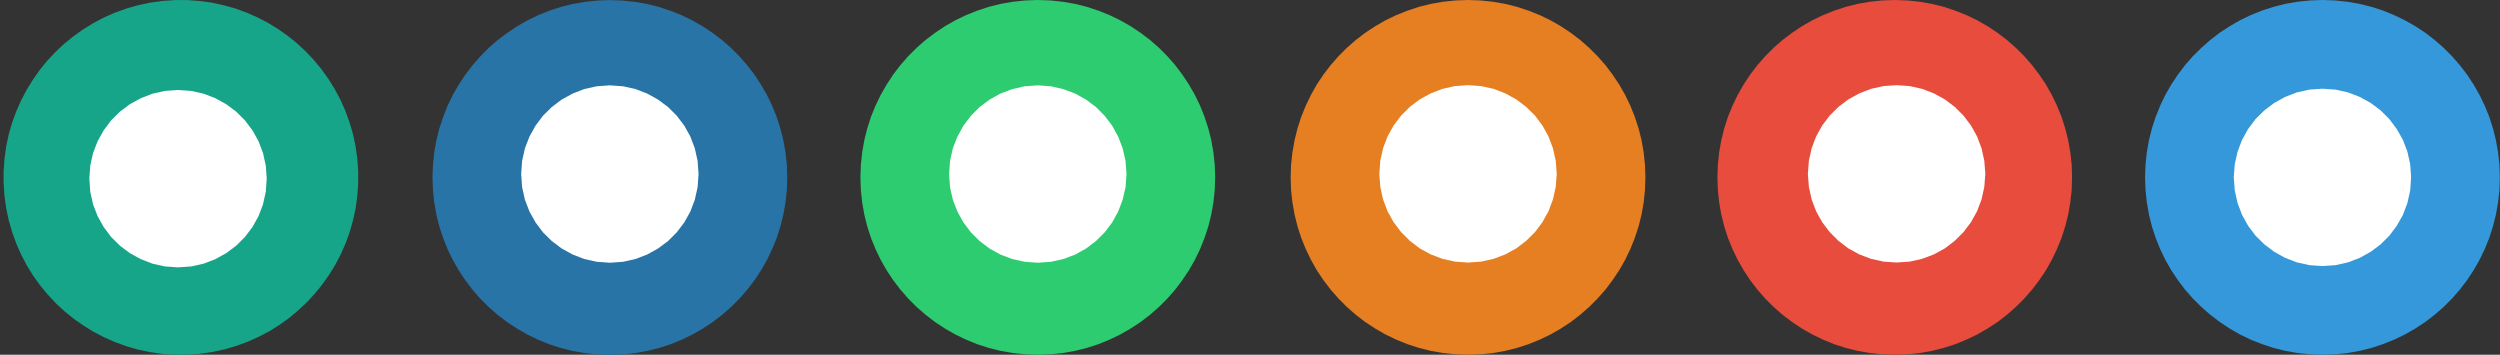 <?xml version="1.0" encoding="UTF-8" standalone="no"?>
<!DOCTYPE svg PUBLIC "-//W3C//DTD SVG 1.1//EN" "http://www.w3.org/Graphics/SVG/1.1/DTD/svg11.dtd">
<svg version="1.1" xmlns="http://www.w3.org/2000/svg" xmlns:xlink="http://www.w3.org/1999/xlink" preserveAspectRatio="xMidYMid meet" viewBox="0 0 269.2 38.2" width="269.2" height="38.2"><rect x="0" y="0" width="269.2" height="38.2" fill="#333333" stroke="none"/><defs><path d="M206.73 0.19L208.04 0.42L209.31 0.74L210.55 1.15L211.75 1.63L212.92 2.19L214.03 2.83L215.1 3.54L216.11 4.31L217.07 5.15L217.97 6.05L218.81 7.01L219.59 8.03L220.3 9.09L220.93 10.21L221.49 11.37L221.98 12.57L222.38 13.81L222.7 15.09L222.93 16.4L223.08 17.73L223.12 19.1L223.08 20.46L222.93 21.8L222.7 23.11L222.38 24.39L221.98 25.63L221.49 26.83L220.93 27.99L220.3 29.11L219.59 30.17L218.81 31.19L217.97 32.15L217.07 33.05L216.11 33.89L215.1 34.67L214.03 35.37L212.92 36.01L211.75 36.57L210.55 37.06L209.31 37.46L208.04 37.78L206.73 38.01L205.39 38.15L204.03 38.2L202.66 38.15L201.32 38.01L200.02 37.78L198.74 37.46L197.5 37.06L196.3 36.57L195.14 36.01L194.02 35.37L192.96 34.67L191.94 33.89L190.98 33.05L190.08 32.15L189.24 31.19L188.46 30.17L187.76 29.11L187.12 27.99L186.56 26.83L186.07 25.63L185.67 24.39L185.35 23.11L185.12 21.8L184.98 20.46L184.93 19.1L184.98 17.73L185.12 16.4L185.35 15.09L185.67 13.81L186.07 12.57L186.56 11.37L187.12 10.21L187.76 9.09L188.46 8.03L189.24 7.01L190.08 6.05L190.98 5.15L191.94 4.31L192.96 3.54L194.02 2.83L195.14 2.19L196.3 1.63L197.5 1.15L198.74 0.74L200.02 0.42L201.32 0.19L202.66 0.05L204.03 0L205.39 0.05L206.73 0.19Z" id="j28EA5hoq4"></path><path d="M206.98 9.57L208.25 10.06L209.43 10.71L210.49 11.51L211.43 12.45L212.24 13.52L212.89 14.69L213.37 15.96L213.67 17.31L213.78 18.72L213.67 20.13L213.37 21.48L212.89 22.75L212.24 23.92L211.43 24.99L210.49 25.93L209.43 26.74L208.25 27.39L206.98 27.87L205.64 28.17L204.22 28.27L202.81 28.17L201.46 27.87L200.2 27.39L199.02 26.74L197.96 25.93L197.02 24.99L196.21 23.92L195.56 22.75L195.08 21.48L194.78 20.13L194.67 18.72L194.78 17.31L195.08 15.96L195.56 14.69L196.21 13.52L197.02 12.45L197.96 11.51L199.02 10.71L200.2 10.06L201.46 9.57L202.81 9.27L204.22 9.17L205.64 9.27L206.98 9.57Z" id="a1aET6GsDy"></path><path d="M114.45 0.19L115.76 0.42L117.04 0.74L118.28 1.15L119.48 1.63L120.64 2.19L121.76 2.83L122.82 3.54L123.84 4.31L124.8 5.15L125.7 6.05L126.54 7.01L127.31 8.03L128.02 9.1L128.66 10.21L129.22 11.37L129.7 12.57L130.11 13.82L130.43 15.09L130.66 16.4L130.8 17.74L130.85 19.1L130.8 20.47L130.66 21.8L130.43 23.11L130.11 24.39L129.7 25.63L129.22 26.83L128.66 27.99L128.02 29.11L127.31 30.17L126.54 31.19L125.7 32.15L124.8 33.05L123.84 33.89L122.82 34.67L121.76 35.37L120.64 36.01L119.48 36.57L118.28 37.06L117.04 37.46L115.76 37.78L114.45 38.01L113.12 38.15L111.75 38.2L110.39 38.15L109.05 38.01L107.74 37.78L106.46 37.46L105.22 37.06L104.02 36.57L102.86 36.01L101.74 35.37L100.68 34.67L99.66 33.89L98.7 33.05L97.8 32.15L96.96 31.19L96.18 30.17L95.48 29.11L94.84 27.99L94.28 26.83L93.79 25.63L93.39 24.39L93.07 23.11L92.84 21.8L92.7 20.47L92.65 19.1L92.7 17.74L92.84 16.4L93.07 15.09L93.39 13.82L93.79 12.57L94.28 11.37L94.84 10.21L95.48 9.1L96.18 8.03L96.96 7.01L97.8 6.05L98.7 5.15L99.66 4.31L100.68 3.54L101.74 2.83L102.86 2.19L104.02 1.63L105.22 1.15L106.46 0.74L107.74 0.42L109.05 0.19L110.39 0.05L111.75 0L113.12 0.05L114.45 0.19Z" id="d3eCBNzNIT"></path><path d="M114.51 9.6L115.78 10.08L116.95 10.73L118.02 11.53L118.96 12.48L119.76 13.54L120.41 14.72L120.89 15.98L121.2 17.33L121.3 18.75L121.2 20.16L120.89 21.5L120.41 22.77L119.76 23.95L118.96 25.01L118.02 25.95L116.95 26.76L115.78 27.41L114.51 27.89L113.16 28.19L111.75 28.29L110.34 28.19L108.99 27.89L107.72 27.41L106.55 26.76L105.48 25.95L104.54 25.01L103.74 23.95L103.09 22.77L102.6 21.5L102.3 20.16L102.2 18.75L102.3 17.33L102.6 15.98L103.09 14.72L103.74 13.54L104.54 12.48L105.48 11.53L106.55 10.73L107.72 10.08L108.99 9.6L110.34 9.29L111.75 9.19L113.16 9.29L114.51 9.6Z" id="adFSkj0OU"></path><path d="M252.79 0.19L254.09 0.42L255.37 0.74L256.61 1.14L257.81 1.63L258.97 2.19L260.09 2.83L261.16 3.53L262.17 4.31L263.13 5.15L264.03 6.05L264.87 7.01L265.65 8.03L266.35 9.09L266.99 10.21L267.55 11.37L268.04 12.57L268.44 13.81L268.76 15.09L268.99 16.4L269.14 17.74L269.18 19.1L269.14 20.47L268.99 21.8L268.76 23.11L268.44 24.39L268.04 25.63L267.55 26.83L266.99 27.99L266.35 29.11L265.65 30.17L264.87 31.19L264.03 32.15L263.13 33.05L262.17 33.89L261.16 34.66L260.09 35.37L258.97 36.01L257.81 36.57L256.61 37.05L255.37 37.46L254.09 37.78L252.79 38.01L251.45 38.15L250.09 38.2L248.72 38.15L247.38 38.01L246.07 37.78L244.8 37.46L243.56 37.05L242.35 36.57L241.19 36.01L240.08 35.37L239.01 34.66L238 33.89L237.04 33.05L236.13 32.15L235.29 31.19L234.52 30.17L233.81 29.11L233.17 27.99L232.61 26.83L232.13 25.63L231.72 24.39L231.4 23.11L231.17 21.8L231.03 20.47L230.98 19.1L231.03 17.74L231.17 16.4L231.4 15.09L231.72 13.81L232.13 12.57L232.61 11.37L233.17 10.21L233.81 9.09L234.52 8.03L235.29 7.01L236.13 6.05L237.04 5.15L238 4.31L239.01 3.53L240.08 2.83L241.19 2.19L242.35 1.63L243.56 1.14L244.8 0.74L246.07 0.42L247.38 0.19L248.72 0.05L250.09 0L251.45 0.05L252.79 0.19Z" id="c1RjI1Fz1X"></path><path d="M252.84 9.95L254.11 10.44L255.28 11.09L256.35 11.89L257.29 12.83L258.09 13.9L258.75 15.07L259.23 16.34L259.53 17.69L259.63 19.1L259.53 20.51L259.23 21.86L258.75 23.13L258.09 24.3L257.29 25.37L256.35 26.31L255.28 27.11L254.11 27.76L252.84 28.25L251.49 28.55L250.08 28.65L248.67 28.55L247.32 28.25L246.05 27.76L244.88 27.11L243.82 26.31L242.87 25.37L242.07 24.3L241.42 23.13L240.94 21.86L240.64 20.51L240.53 19.1L240.64 17.69L240.94 16.34L241.42 15.07L242.07 13.9L242.87 12.83L243.82 11.89L244.88 11.09L246.05 10.44L247.32 9.95L248.67 9.65L250.08 9.55L251.49 9.65L252.84 9.95Z" id="a2prPhoWAl"></path><path d="M68.37 0.2L69.68 0.43L70.96 0.75L72.2 1.16L73.4 1.64L74.56 2.2L75.68 2.84L76.74 3.55L77.76 4.32L78.72 5.16L79.62 6.07L80.46 7.03L81.24 8.04L81.94 9.11L82.58 10.22L83.14 11.38L83.63 12.59L84.03 13.83L84.35 15.1L84.58 16.41L84.73 17.75L84.77 19.11L84.73 20.48L84.58 21.81L84.35 23.12L84.03 24.4L83.63 25.64L83.14 26.84L82.58 28L81.94 29.12L81.24 30.18L80.46 31.2L79.62 32.16L78.72 33.06L77.76 33.9L76.74 34.68L75.68 35.38L74.56 36.02L73.4 36.58L72.2 37.07L70.96 37.47L69.68 37.79L68.37 38.02L67.03 38.16L65.67 38.21L64.31 38.16L62.97 38.02L61.66 37.79L60.38 37.47L59.14 37.07L57.94 36.58L56.78 36.02L55.67 35.38L54.6 34.68L53.58 33.9L52.62 33.06L51.72 32.16L50.88 31.2L50.11 30.18L49.4 29.12L48.76 28L48.2 26.84L47.72 25.64L47.31 24.4L46.99 23.12L46.76 21.81L46.62 20.48L46.57 19.11L46.62 17.75L46.76 16.41L46.99 15.1L47.31 13.83L47.72 12.59L48.2 11.38L48.76 10.22L49.4 9.11L50.11 8.04L50.88 7.03L51.72 6.07L52.62 5.16L53.58 4.32L54.6 3.55L55.67 2.84L56.78 2.2L57.94 1.64L59.14 1.16L60.38 0.75L61.66 0.43L62.97 0.2L64.31 0.06L65.67 0.01L67.03 0.06L68.37 0.2Z" id="e1ZnRubTwJ"></path><path d="M68.43 9.59L69.7 10.08L70.87 10.73L71.94 11.53L72.88 12.47L73.69 13.54L74.34 14.71L74.82 15.98L75.12 17.33L75.22 18.74L75.12 20.15L74.82 21.5L74.34 22.77L73.69 23.94L72.88 25.01L71.94 25.95L70.87 26.75L69.7 27.4L68.43 27.89L67.09 28.19L65.67 28.29L64.26 28.19L62.91 27.89L61.65 27.4L60.47 26.75L59.41 25.95L58.46 25.01L57.66 23.94L57.01 22.77L56.52 21.5L56.22 20.15L56.12 18.74L56.22 17.33L56.52 15.98L57.01 14.71L57.66 13.54L58.46 12.47L59.41 11.53L60.47 10.73L61.65 10.08L62.91 9.59L64.26 9.29L65.67 9.19L67.09 9.29L68.43 9.59Z" id="c1OxCXSo3Q"></path><path d="M160.78 0.19L162.09 0.42L163.36 0.74L164.6 1.15L165.81 1.63L166.97 2.19L168.08 2.83L169.15 3.54L170.16 4.31L171.12 5.15L172.02 6.05L172.87 7.01L173.64 8.03L174.35 9.09L174.99 10.21L175.55 11.37L176.03 12.57L176.44 13.81L176.76 15.09L176.99 16.4L177.13 17.74L177.18 19.1L177.13 20.46L176.99 21.8L176.76 23.11L176.44 24.39L176.03 25.63L175.55 26.83L174.99 27.99L174.35 29.11L173.64 30.17L172.87 31.19L172.02 32.15L171.12 33.05L170.16 33.89L169.15 34.67L168.08 35.37L166.97 36.01L165.81 36.57L164.6 37.06L163.36 37.46L162.09 37.78L160.78 38.01L159.44 38.15L158.07 38.2L156.71 38.15L155.37 38.01L154.06 37.78L152.79 37.46L151.55 37.06L150.34 36.57L149.18 36.01L148.07 35.37L147 34.67L145.99 33.89L145.03 33.05L144.13 32.15L143.29 31.19L142.51 30.17L141.8 29.11L141.17 27.99L140.61 26.83L140.12 25.63L139.72 24.39L139.4 23.11L139.17 21.8L139.02 20.46L138.98 19.1L139.02 17.74L139.17 16.4L139.4 15.09L139.72 13.81L140.12 12.57L140.61 11.37L141.17 10.21L141.8 9.09L142.51 8.03L143.29 7.01L144.13 6.05L145.03 5.15L145.99 4.31L147 3.54L148.07 2.83L149.18 2.19L150.34 1.63L151.55 1.15L152.79 0.74L154.06 0.42L155.37 0.19L156.71 0.05L158.07 0L159.44 0.05L160.78 0.19Z" id="dvNEgYJuG"></path><path d="M160.84 9.57L162.1 10.06L163.28 10.71L164.34 11.51L165.29 12.45L166.09 13.52L166.74 14.69L167.22 15.96L167.52 17.31L167.63 18.72L167.52 20.13L167.22 21.48L166.74 22.75L166.09 23.92L165.29 24.99L164.34 25.93L163.28 26.74L162.1 27.39L160.84 27.87L159.49 28.17L158.08 28.27L156.66 28.17L155.32 27.87L154.05 27.39L152.87 26.74L151.81 25.93L150.87 24.99L150.06 23.92L149.41 22.75L148.93 21.48L148.63 20.13L148.53 18.72L148.63 17.31L148.93 15.96L149.41 14.69L150.06 13.52L150.87 12.45L151.81 11.51L152.87 10.71L154.05 10.06L155.32 9.57L156.66 9.27L158.08 9.17L159.49 9.27L160.84 9.57Z" id="g6lsYB162m"></path><path d="M21.53 0.11L22.83 0.29L24.11 0.57L25.35 0.92L26.56 1.36L27.74 1.88L28.87 2.47L29.96 3.14L31.01 3.88L32 4.68L32.93 5.55L33.81 6.48L34.62 7.46L35.37 8.51L36.05 9.6L36.66 10.75L37.19 11.94L37.64 13.18L38.01 14.45L38.29 15.77L38.48 17.12L38.57 18.48L38.57 19.83L38.47 21.15L38.29 22.46L38.01 23.73L37.66 24.98L37.22 26.19L36.7 27.37L36.11 28.5L35.44 29.59L34.7 30.63L33.9 31.62L33.03 32.56L32.1 33.43L31.12 34.25L30.07 35L28.98 35.68L27.83 36.28L26.64 36.81L25.4 37.26L24.13 37.63L22.81 37.91L21.46 38.1L20.1 38.19L18.75 38.19L17.43 38.1L16.12 37.91L14.85 37.64L13.6 37.28L12.39 36.84L11.22 36.32L10.08 35.73L8.99 35.06L7.95 34.33L6.96 33.53L6.02 32.66L5.15 31.73L4.33 30.74L3.58 29.7L2.9 28.6L2.3 27.46L1.77 26.27L1.32 25.03L0.95 23.75L0.67 22.44L0.48 21.09L0.39 19.72L0.39 18.38L0.49 17.05L0.67 15.75L0.94 14.47L1.3 13.23L1.74 12.02L2.26 10.84L2.85 9.71L3.52 8.62L4.25 7.57L5.05 6.58L5.92 5.65L6.85 4.77L7.84 3.96L8.88 3.21L9.98 2.53L11.12 1.92L12.31 1.39L13.55 0.94L14.83 0.57L16.14 0.29L17.49 0.1L18.86 0.01L20.2 0.01L21.53 0.11Z" id="bgO0wD4bH"></path><path d="M21.93 10.09L23.2 10.58L24.37 11.23L25.44 12.03L26.38 12.97L27.19 14.04L27.84 15.21L28.32 16.48L28.62 17.83L28.72 19.24L28.62 20.65L28.32 22L27.84 23.27L27.19 24.44L26.38 25.51L25.44 26.45L24.37 27.25L23.2 27.9L21.93 28.39L20.59 28.69L19.17 28.79L17.76 28.69L16.41 28.39L15.15 27.9L13.97 27.25L12.91 26.45L11.96 25.51L11.16 24.44L10.51 23.27L10.02 22L9.72 20.65L9.62 19.24L9.72 17.83L10.02 16.48L10.51 15.21L11.16 14.04L11.96 12.97L12.91 12.03L13.97 11.23L15.15 10.58L16.41 10.09L17.76 9.79L19.17 9.69L20.59 9.79L21.93 10.09Z" id="e59aPSBlv1"></path></defs><g><g><g><use xlink:href="#j28EA5hoq4" opacity="1" fill="#e74c3c" fill-opacity="1"></use><g><use xlink:href="#j28EA5hoq4" opacity="1" fill-opacity="0" stroke="#000000" stroke-width="1" stroke-opacity="0"></use></g></g><g><use xlink:href="#a1aET6GsDy" opacity="1" fill="#ffffff" fill-opacity="1"></use><g><use xlink:href="#a1aET6GsDy" opacity="1" fill-opacity="0" stroke="#000000" stroke-width="1" stroke-opacity="0"></use></g></g><g><use xlink:href="#d3eCBNzNIT" opacity="1" fill="#2ecc71" fill-opacity="1"></use><g><use xlink:href="#d3eCBNzNIT" opacity="1" fill-opacity="0" stroke="#000000" stroke-width="1" stroke-opacity="0"></use></g></g><g><use xlink:href="#adFSkj0OU" opacity="1" fill="#ffffff" fill-opacity="1"></use><g><use xlink:href="#adFSkj0OU" opacity="1" fill-opacity="0" stroke="#000000" stroke-width="1" stroke-opacity="0"></use></g></g><g><use xlink:href="#c1RjI1Fz1X" opacity="1" fill="#3498db" fill-opacity="1"></use><g><use xlink:href="#c1RjI1Fz1X" opacity="1" fill-opacity="0" stroke="#000000" stroke-width="1" stroke-opacity="0"></use></g></g><g><use xlink:href="#a2prPhoWAl" opacity="1" fill="#ffffff" fill-opacity="1"></use><g><use xlink:href="#a2prPhoWAl" opacity="1" fill-opacity="0" stroke="#000000" stroke-width="1" stroke-opacity="0"></use></g></g><g><use xlink:href="#e1ZnRubTwJ" opacity="1" fill="#2874a6" fill-opacity="1"></use><g><use xlink:href="#e1ZnRubTwJ" opacity="1" fill-opacity="0" stroke="#000000" stroke-width="1" stroke-opacity="0"></use></g></g><g><use xlink:href="#c1OxCXSo3Q" opacity="1" fill="#ffffff" fill-opacity="1"></use><g><use xlink:href="#c1OxCXSo3Q" opacity="1" fill-opacity="0" stroke="#000000" stroke-width="1" stroke-opacity="0"></use></g></g><g><use xlink:href="#dvNEgYJuG" opacity="1" fill="#e67e22" fill-opacity="1"></use><g><use xlink:href="#dvNEgYJuG" opacity="1" fill-opacity="0" stroke="#000000" stroke-width="1" stroke-opacity="0"></use></g></g><g><use xlink:href="#g6lsYB162m" opacity="1" fill="#ffffff" fill-opacity="1"></use><g><use xlink:href="#g6lsYB162m" opacity="1" fill-opacity="0" stroke="#000000" stroke-width="1" stroke-opacity="0"></use></g></g><g><use xlink:href="#bgO0wD4bH" opacity="1" fill="#17a589" fill-opacity="1"></use><g><use xlink:href="#bgO0wD4bH" opacity="1" fill-opacity="0" stroke="#17a589" stroke-width="1" stroke-opacity="0"></use></g></g><g><use xlink:href="#e59aPSBlv1" opacity="1" fill="#ffffff" fill-opacity="1"></use><g><use xlink:href="#e59aPSBlv1" opacity="1" fill-opacity="0" stroke="#000000" stroke-width="1" stroke-opacity="0"></use></g></g></g></g></svg>
